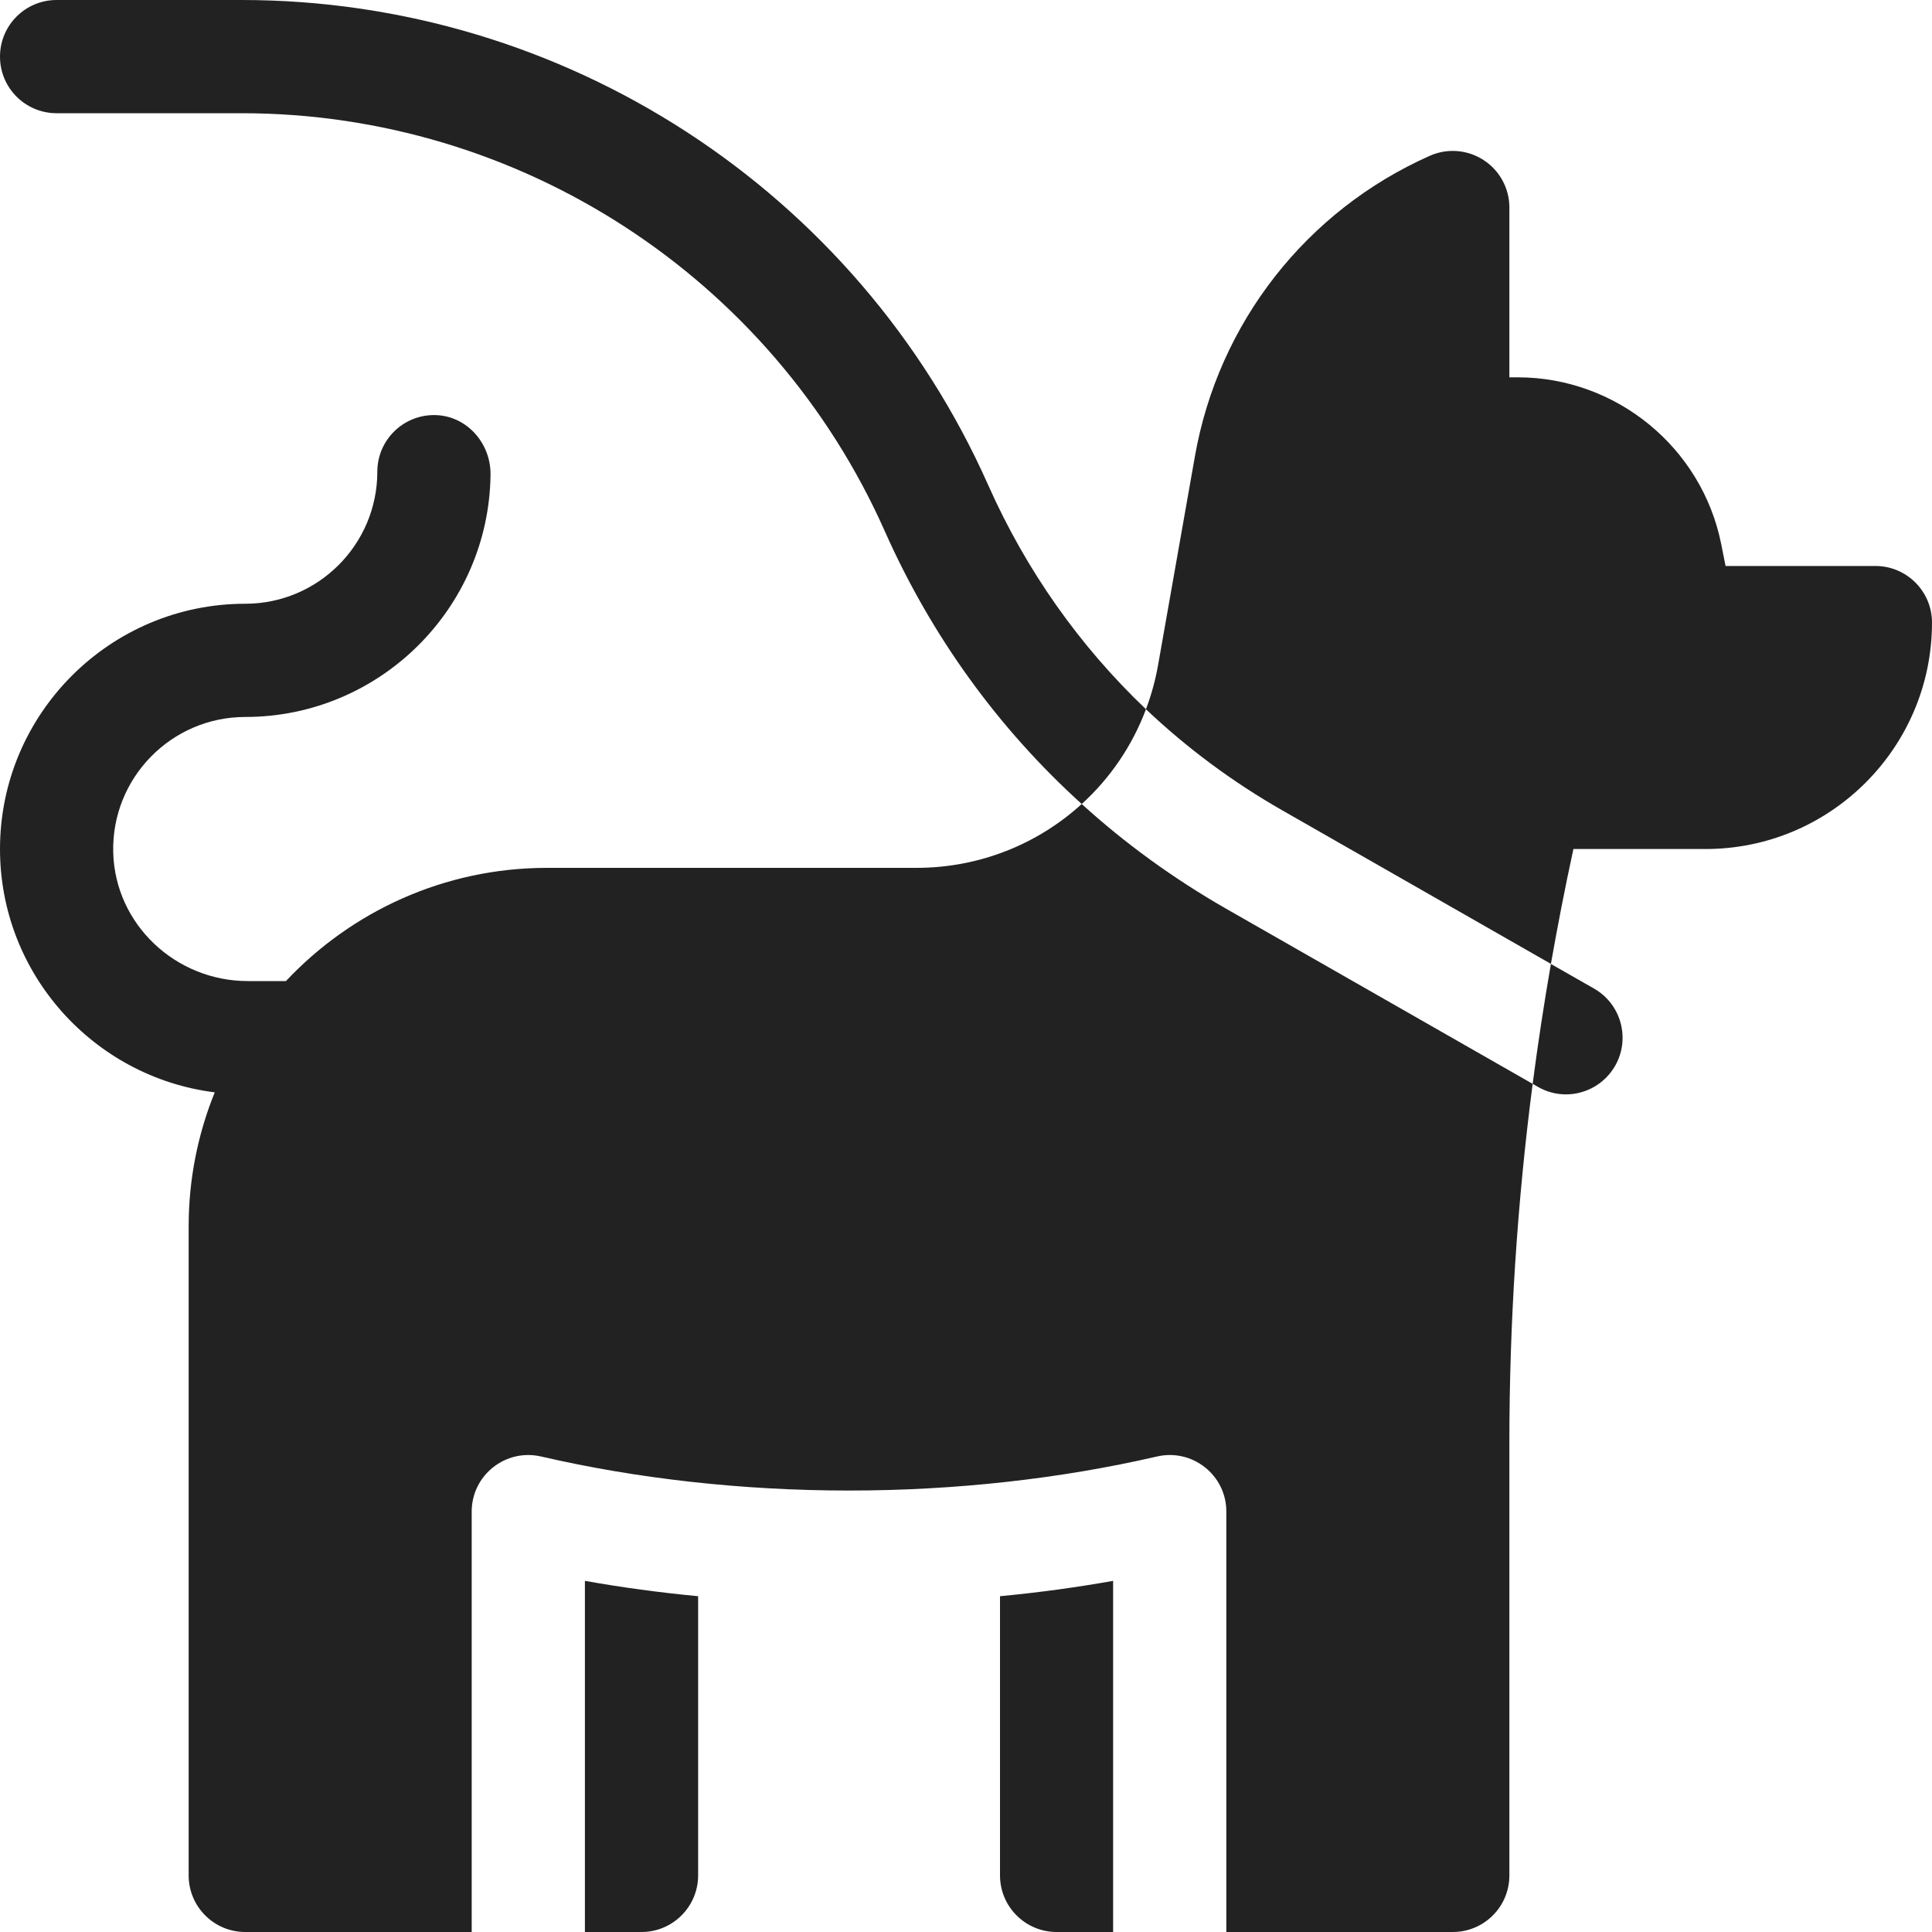 <svg width="20" height="20" viewBox="0 0 20 20" fill="none" xmlns="http://www.w3.org/2000/svg">
<path d="M10.352 19.414C10.352 19.737 10.614 20 10.938 20H11.523V16.365C11.141 16.433 10.749 16.486 10.352 16.524V19.414Z" fill="#222222"/>
<path d="M6.055 20H6.641C6.964 20 7.227 19.737 7.227 19.414V16.524C6.829 16.486 6.437 16.433 6.055 16.365V20Z" fill="#222222"/>
<path d="M11.198 8.323C10.744 8.737 10.141 8.984 9.488 8.984H5.664C4.599 8.984 3.638 9.435 2.96 10.156H2.565C1.818 10.156 1.19 9.568 1.172 8.822C1.154 8.053 1.774 7.422 2.539 7.422C3.928 7.422 5.061 6.3 5.078 4.915C5.082 4.589 4.834 4.306 4.509 4.297C4.178 4.288 3.906 4.554 3.906 4.883C3.906 5.637 3.293 6.25 2.539 6.25C1.139 6.25 0 7.389 0 8.789C0 10.082 0.971 11.151 2.223 11.308C2.049 11.737 1.953 12.205 1.953 12.695V19.414C1.953 19.738 2.215 20 2.539 20H4.883V15.648C4.883 15.27 5.235 14.992 5.603 15.078C6.594 15.307 7.684 15.43 8.789 15.43C9.894 15.43 10.984 15.307 11.975 15.078C12.343 14.992 12.695 15.27 12.695 15.648V20H15.039C15.363 20 15.625 19.738 15.625 19.414V14.934C15.625 13.693 15.706 12.451 15.866 11.22L12.691 9.406C12.15 9.096 11.65 8.734 11.198 8.323Z" fill="#222222"/>
<path d="M19.414 5.859H17.863L17.818 5.633C17.618 4.633 16.732 3.906 15.711 3.906H15.625V2.148C15.625 1.95 15.525 1.765 15.358 1.657C15.192 1.549 14.982 1.532 14.801 1.613C13.522 2.181 12.613 3.344 12.37 4.722L11.988 6.887C11.96 7.044 11.918 7.196 11.863 7.342C12.285 7.742 12.757 8.093 13.273 8.388L16.055 9.978C16.125 9.58 16.202 9.184 16.288 8.789H17.656C18.949 8.789 20 7.738 20 6.445C20 6.122 19.738 5.859 19.414 5.859Z" fill="#222222"/>
<path d="M15.92 11.251C16.012 11.304 16.112 11.329 16.21 11.329C16.414 11.329 16.611 11.222 16.72 11.033C16.88 10.752 16.782 10.394 16.502 10.234L16.055 9.979C15.983 10.391 15.92 10.805 15.866 11.22L15.92 11.251Z" fill="#222222"/>
<path d="M11.863 7.342C11.177 6.689 10.623 5.906 10.23 5.022C8.874 1.971 5.841 0 2.502 0H0.586C0.262 0 0 0.262 0 0.586C0 0.91 0.262 1.172 0.586 1.172H2.502C5.378 1.172 7.991 2.87 9.159 5.498C9.642 6.585 10.334 7.541 11.198 8.323C11.49 8.058 11.72 7.723 11.863 7.342Z" fill="#222222"/>
</svg>
